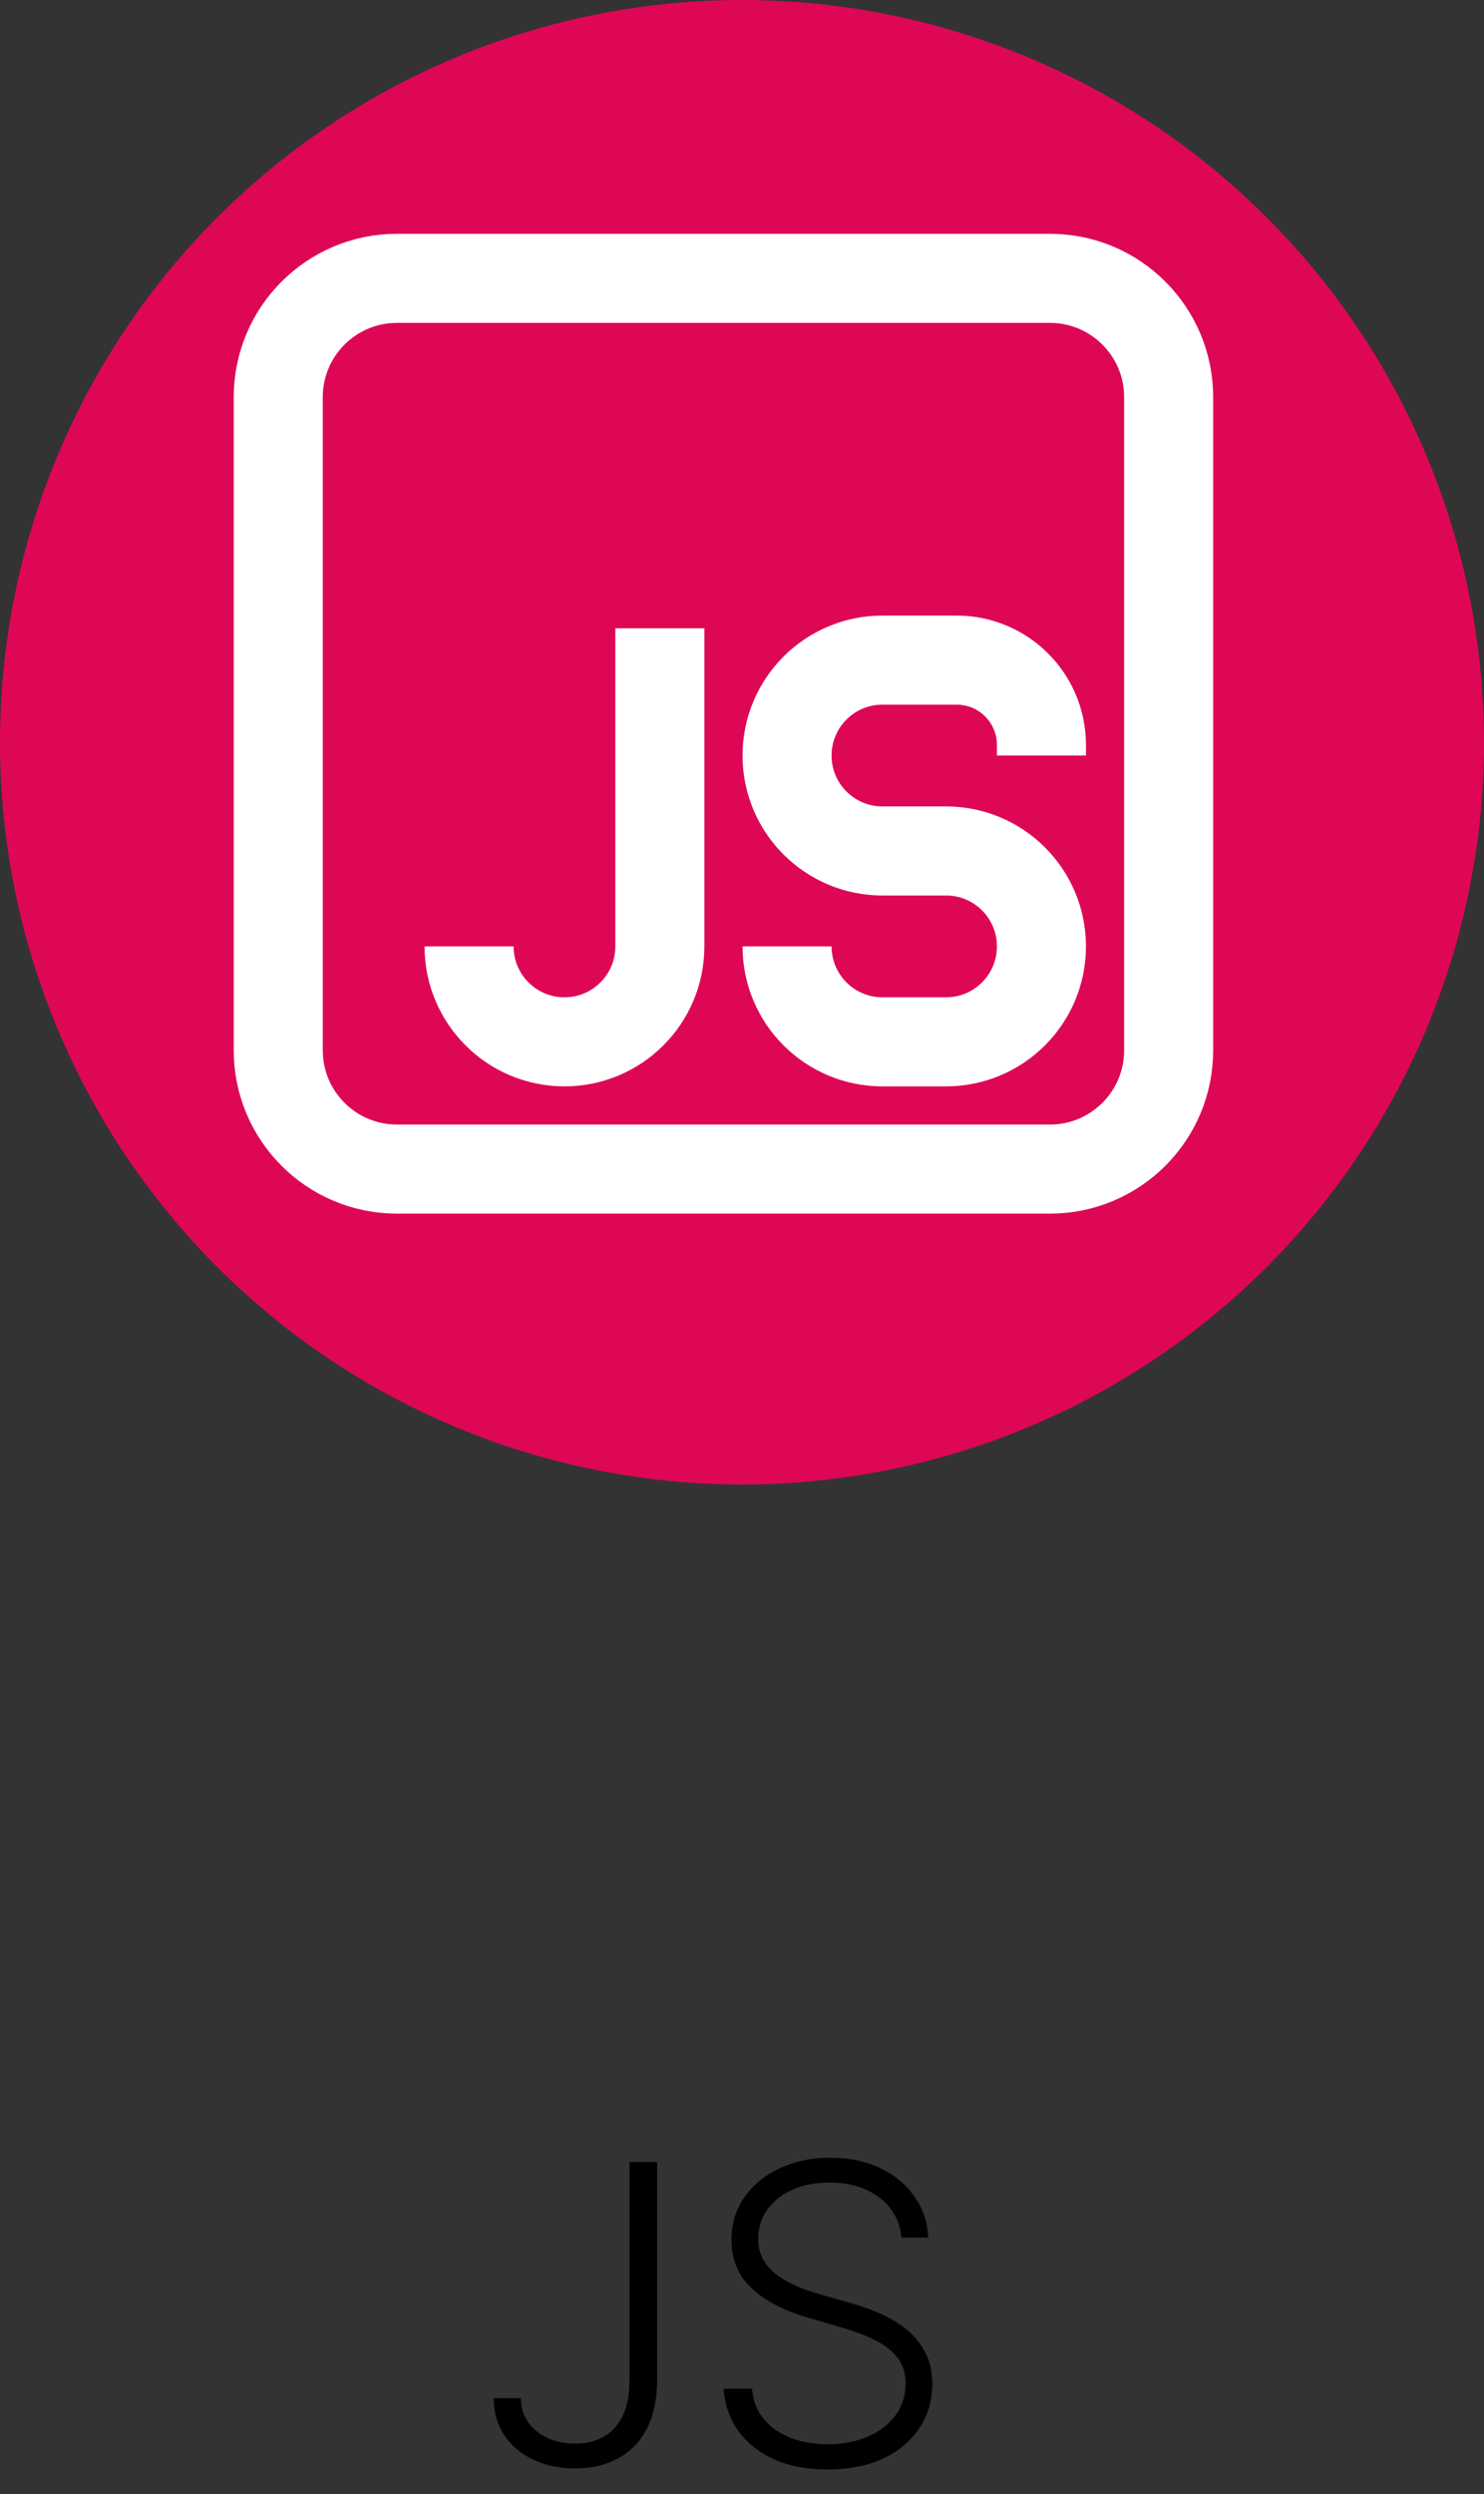 <svg width="50" height="84" viewBox="0 0 50 84" fill="none" xmlns="http://www.w3.org/2000/svg">
<rect x="0" y="0" width="50" height="84" fill="#333333" stroke="none"/>
<path d="M21.21 72.818H22.14V80.161C22.137 80.824 22.017 81.378 21.782 81.822C21.547 82.263 21.222 82.592 20.808 82.811C20.393 83.03 19.918 83.139 19.381 83.139C18.854 83.139 18.383 83.041 17.969 82.846C17.555 82.65 17.228 82.375 16.989 82.021C16.754 81.666 16.636 81.25 16.636 80.773H17.551C17.551 81.074 17.631 81.341 17.79 81.573C17.949 81.802 18.166 81.981 18.441 82.11C18.72 82.239 19.033 82.304 19.381 82.304C19.742 82.304 20.058 82.228 20.33 82.075C20.605 81.923 20.821 81.689 20.977 81.374C21.132 81.056 21.21 80.652 21.21 80.161V72.818ZM30.373 75.364C30.317 74.797 30.066 74.346 29.622 74.011C29.178 73.677 28.62 73.509 27.947 73.509C27.473 73.509 27.055 73.59 26.694 73.753C26.336 73.915 26.054 74.141 25.849 74.429C25.646 74.714 25.546 75.039 25.546 75.403C25.546 75.672 25.604 75.907 25.72 76.109C25.835 76.312 25.991 76.486 26.187 76.631C26.386 76.774 26.604 76.897 26.843 76.999C27.085 77.102 27.329 77.188 27.574 77.258L28.648 77.566C28.973 77.656 29.297 77.77 29.622 77.909C29.947 78.048 30.244 78.224 30.512 78.436C30.784 78.645 31.001 78.902 31.163 79.207C31.329 79.508 31.412 79.871 31.412 80.296C31.412 80.839 31.271 81.328 30.989 81.762C30.708 82.196 30.303 82.541 29.776 82.796C29.249 83.048 28.618 83.174 27.882 83.174C27.189 83.174 26.588 83.06 26.077 82.831C25.567 82.599 25.166 82.279 24.874 81.871C24.583 81.464 24.419 80.992 24.382 80.454H25.337C25.37 80.856 25.502 81.195 25.734 81.474C25.966 81.752 26.268 81.964 26.639 82.11C27.01 82.253 27.425 82.324 27.882 82.324C28.389 82.324 28.84 82.239 29.234 82.07C29.632 81.898 29.944 81.659 30.169 81.354C30.398 81.046 30.512 80.688 30.512 80.281C30.512 79.936 30.423 79.647 30.244 79.415C30.065 79.18 29.814 78.983 29.493 78.824C29.175 78.665 28.805 78.524 28.384 78.401L27.166 78.043C26.367 77.805 25.748 77.475 25.307 77.054C24.866 76.633 24.646 76.096 24.646 75.443C24.646 74.896 24.791 74.416 25.083 74.001C25.378 73.584 25.776 73.259 26.276 73.027C26.78 72.792 27.345 72.674 27.972 72.674C28.605 72.674 29.165 72.79 29.652 73.022C30.139 73.254 30.525 73.574 30.81 73.981C31.099 74.386 31.253 74.847 31.273 75.364H30.373Z" fill="black"/>
<circle cx="25" cy="25" r="25" fill="#DE0756"/>
<path d="M35.089 25.447V25.09C35.089 23.512 33.81 22.233 32.232 22.233H29.732C27.957 22.233 26.518 23.672 26.518 25.447C26.518 27.222 27.957 28.661 29.732 28.661H31.875C33.65 28.661 35.089 30.1 35.089 31.875C35.089 33.651 33.65 35.09 31.875 35.09H29.732C27.957 35.09 26.518 33.651 26.518 31.875M22.232 21.161V31.875C22.232 33.651 20.793 35.09 19.018 35.09C17.243 35.09 15.804 33.651 15.804 31.875M13.375 39.376H35.375C37.584 39.376 39.375 37.585 39.375 35.376V13.376C39.375 11.166 37.584 9.375 35.375 9.375H13.375C11.166 9.375 9.375 11.166 9.375 13.376V35.376C9.375 37.585 11.166 39.376 13.375 39.376Z" stroke="white" stroke-width="3"/>
</svg>
